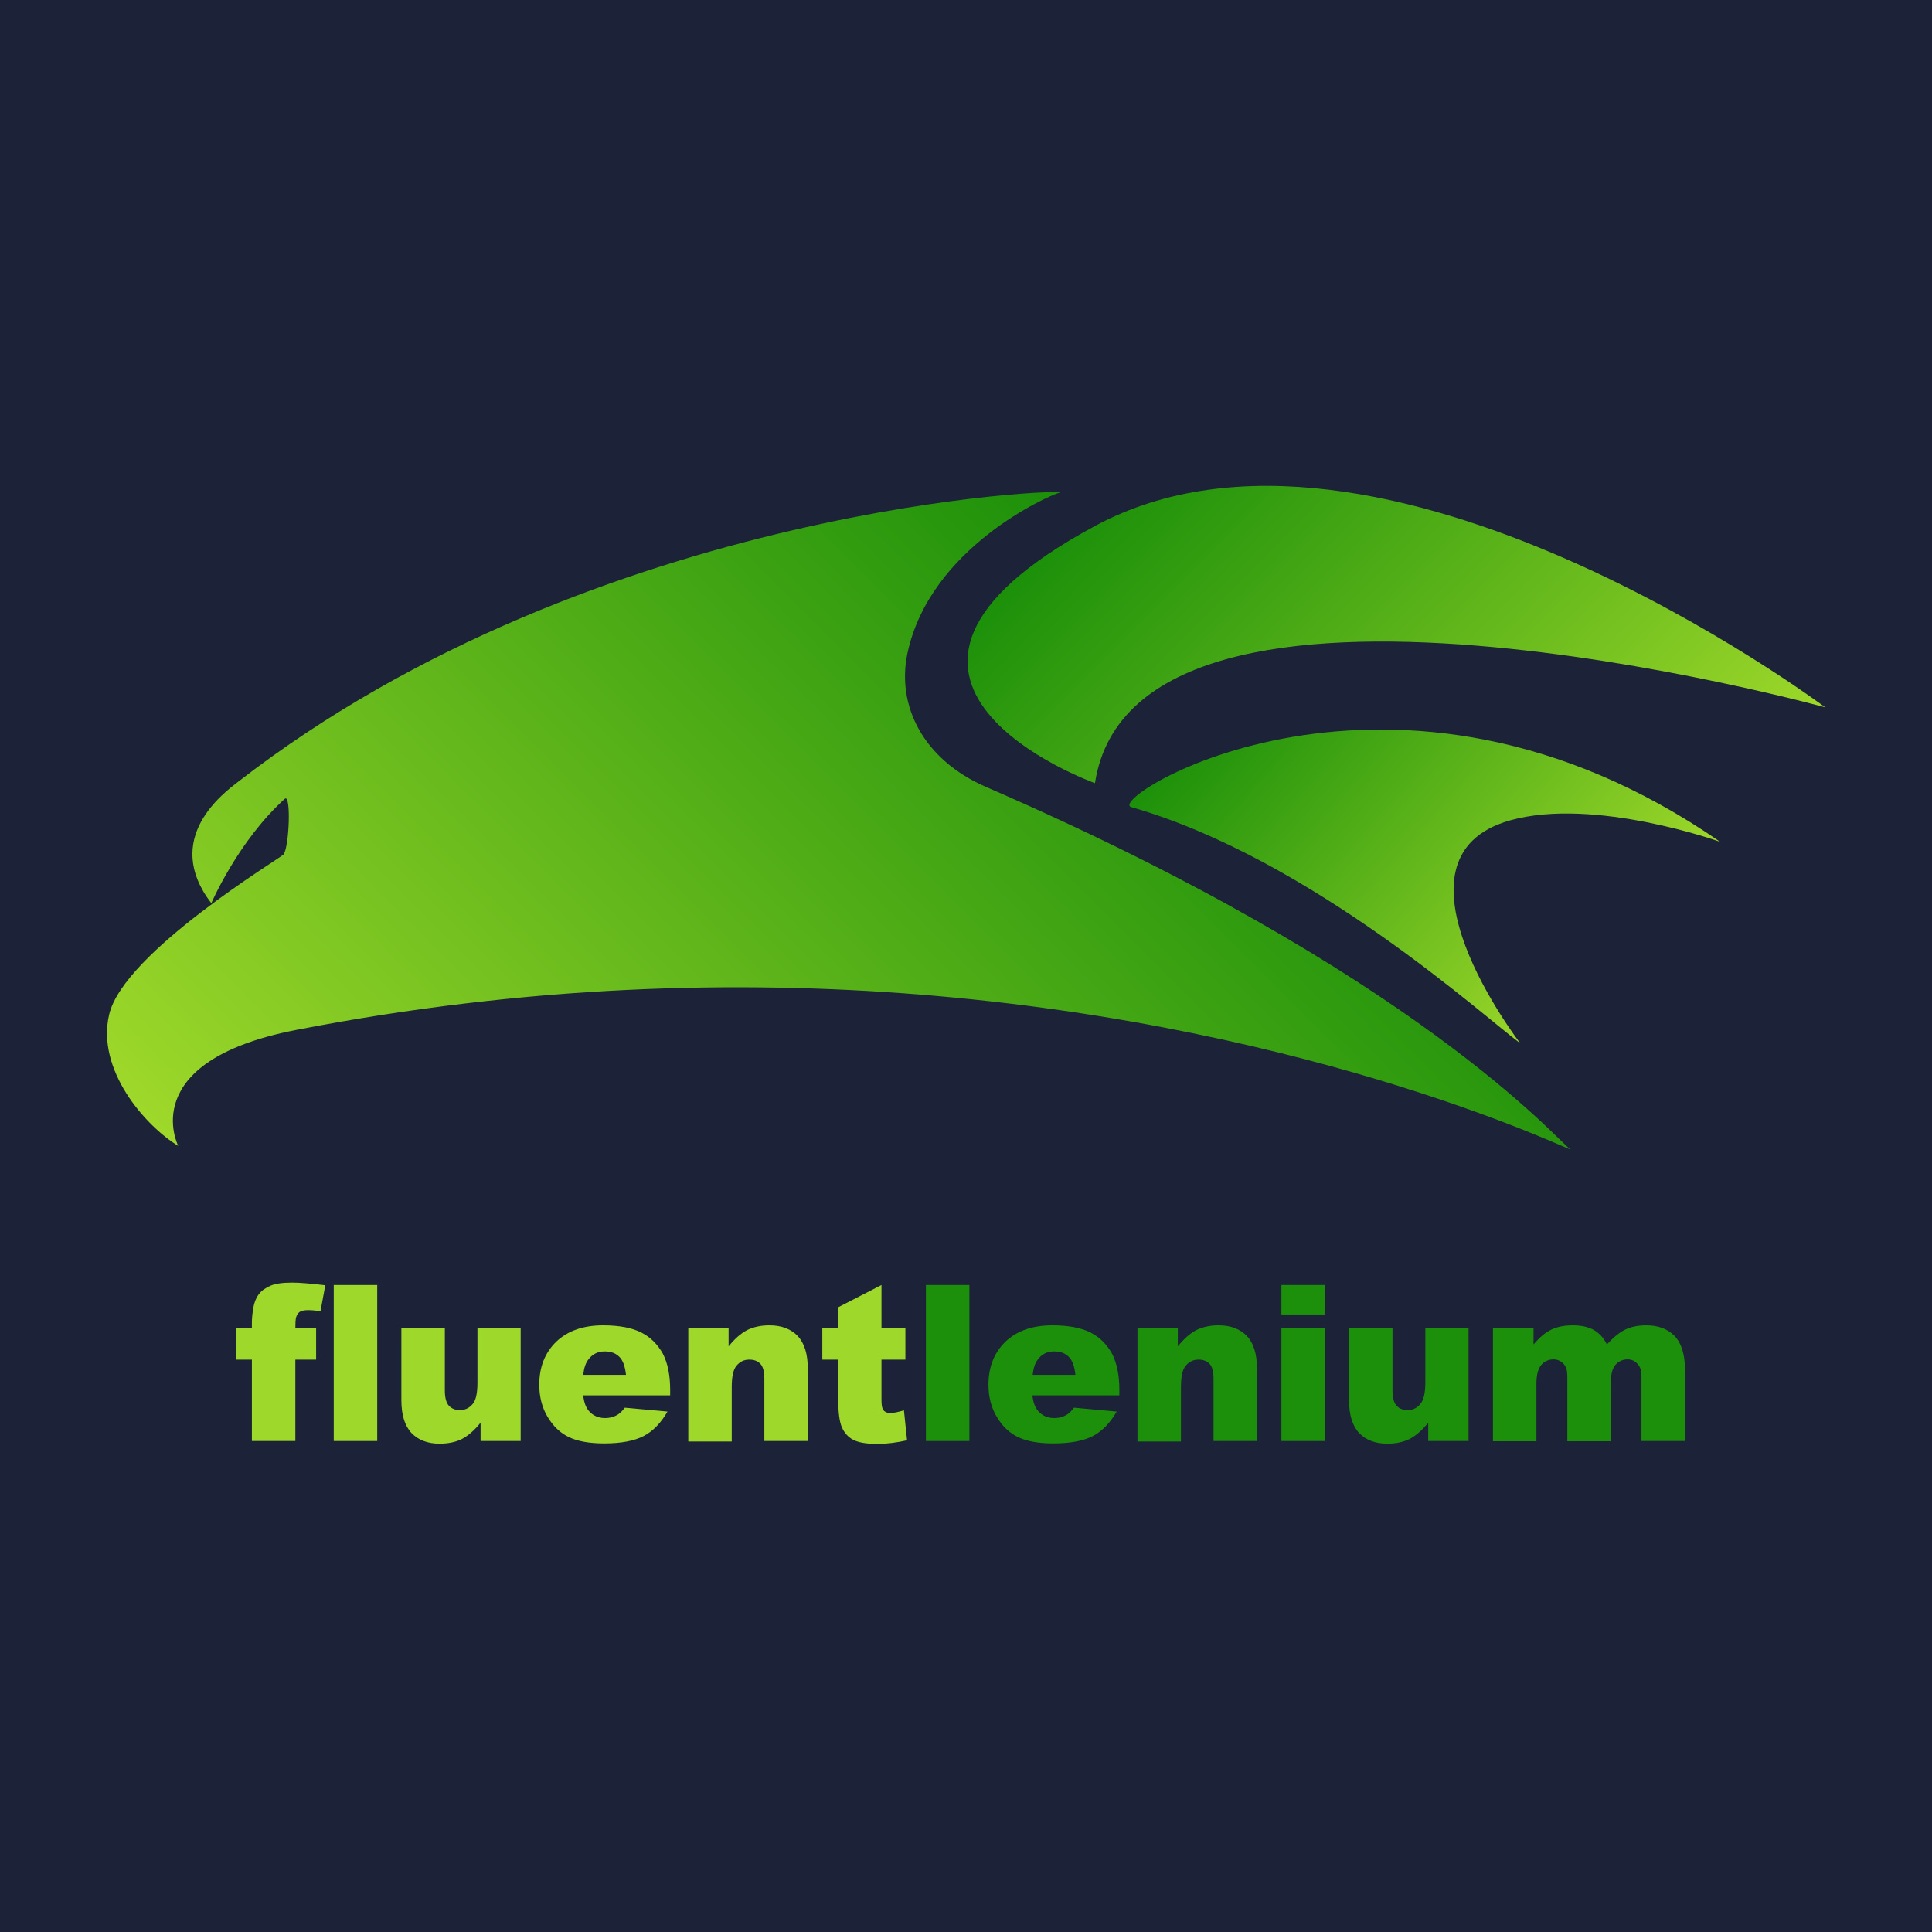 <?xml version="1.0" encoding="utf-8"?>
<!-- Generator: Adobe Illustrator 19.1.0, SVG Export Plug-In . SVG Version: 6.00 Build 0)  -->
<svg version="1.1" id="Layer_1" xmlns="http://www.w3.org/2000/svg" x="0px" y="0px"
     viewBox="0 0 800 800" style="enable-background:new 0 0 800 800;" xml:space="preserve">
<style type="text/css">
	.st0{fill:#1C2238;}
	.st1{fill:url(#SVGID_1_);}
	.st2{fill:url(#SVGID_2_);}
	.st3{fill:url(#SVGID_3_);}
	.st4{fill:#9ED82A;}
	.st5{fill:#1C900A;}
	.st6{fill:url(#SVGID_4_);}
	.st7{fill:url(#SVGID_5_);}
	.st8{fill:url(#SVGID_6_);}
</style>
    <rect class="st0" width="800" height="800"/>
    <g>
	<path class="st4" d="M122.3,549.9h8.6V563h-8.6v33.7h-18V563h-6.7v-13.1h6.7v-2.1c0-1.9,0.2-4,0.6-6.3c0.4-2.3,1.2-4.2,2.3-5.6
		c1.1-1.5,2.7-2.6,4.8-3.5c2-0.9,5-1.3,9-1.3c3.1,0,7.7,0.4,13.7,1.1l-2,10.8c-2.1-0.4-3.9-0.5-5.2-0.5c-1.6,0-2.8,0.3-3.5,0.8
		c-0.7,0.5-1.2,1.4-1.5,2.6C122.4,546.5,122.3,547.8,122.3,549.9z"/>
        <path class="st4" d="M138.2,532.1h18v64.6h-18V532.1z"/>
        <path class="st4" d="M215.8,596.7H199v-7.6c-2.5,3.1-5,5.3-7.6,6.7c-2.5,1.3-5.7,2-9.4,2c-4.9,0-8.8-1.5-11.6-4.4
		c-2.8-3-4.2-7.5-4.2-13.6v-29.8h18v25.7c0,2.9,0.5,5,1.6,6.3c1.1,1.2,2.6,1.9,4.6,1.9c2.1,0,3.9-0.8,5.3-2.5c1.4-1.6,2-4.6,2-8.9
		v-22.5h17.9V596.7z"/>
        <path class="st4" d="M277.5,577.8h-36c0.3,2.9,1.1,5,2.3,6.4c1.7,2,4,3,6.8,3c1.8,0,3.4-0.4,5-1.3c1-0.6,2-1.5,3.1-3l17.7,1.6
		c-2.7,4.7-6,8.1-9.8,10.1c-3.8,2-9.3,3.1-16.4,3.1c-6.2,0-11.1-0.9-14.6-2.6c-3.6-1.7-6.5-4.5-8.8-8.3c-2.3-3.8-3.5-8.3-3.5-13.4
		c0-7.3,2.3-13.2,7-17.8c4.7-4.5,11.2-6.8,19.4-6.8c6.7,0,12,1,15.9,3c3.9,2,6.8,5,8.9,8.8c2,3.9,3,8.9,3,15V577.8z M259.2,569.2
		c-0.4-3.5-1.3-6-2.8-7.4c-1.5-1.5-3.5-2.2-6-2.2c-2.8,0-5.1,1.1-6.8,3.4c-1.1,1.4-1.8,3.5-2.1,6.3H259.2z"/>
        <path class="st4" d="M285,549.9h16.7v7.6c2.5-3.1,5-5.3,7.6-6.7c2.6-1.3,5.7-2,9.3-2c5,0,8.9,1.5,11.7,4.4c2.8,3,4.2,7.5,4.2,13.7
		v29.8h-18V571c0-2.9-0.5-5-1.6-6.2c-1.1-1.2-2.6-1.8-4.6-1.8c-2.2,0-3.9,0.8-5.3,2.5c-1.4,1.6-2,4.6-2,8.9v22.5H285V549.9z"/>
        <path class="st4" d="M365,532.1v17.8h9.9V563H365v16.6c0,2,0.2,3.3,0.6,4c0.6,1,1.6,1.5,3.1,1.5c1.3,0,3.2-0.4,5.6-1.1l1.3,12.4
		c-4.4,1-8.6,1.5-12.4,1.5c-4.5,0-7.8-0.6-9.9-1.7c-2.1-1.1-3.7-2.9-4.7-5.2c-1-2.3-1.5-6.1-1.5-11.3V563h-6.6v-13.1h6.6v-8.6
		L365,532.1z"/>
        <path class="st5" d="M383.4,532.1h18v64.6h-18V532.1z"/>
        <path class="st5" d="M463.5,577.8h-36c0.3,2.9,1.1,5,2.3,6.4c1.7,2,4,3,6.8,3c1.8,0,3.4-0.4,5-1.3c1-0.6,2-1.5,3.1-3l17.7,1.6
		c-2.7,4.7-6,8.1-9.8,10.1c-3.8,2-9.3,3.1-16.4,3.1c-6.2,0-11.1-0.9-14.6-2.6c-3.6-1.7-6.5-4.5-8.8-8.3c-2.3-3.8-3.5-8.3-3.5-13.4
		c0-7.3,2.3-13.2,7-17.8c4.7-4.5,11.2-6.8,19.4-6.8c6.7,0,12,1,15.9,3c3.9,2,6.8,5,8.9,8.8c2,3.9,3,8.9,3,15V577.8z M445.3,569.2
		c-0.4-3.5-1.3-6-2.8-7.4c-1.5-1.5-3.5-2.2-6-2.2c-2.9,0-5.1,1.1-6.8,3.4c-1.1,1.4-1.8,3.5-2.1,6.3H445.3z"/>
        <path class="st5" d="M471,549.9h16.7v7.6c2.5-3.1,5-5.3,7.6-6.7c2.6-1.3,5.7-2,9.3-2c5,0,8.9,1.5,11.7,4.4c2.8,3,4.2,7.5,4.2,13.7
		v29.8h-18V571c0-2.9-0.5-5-1.6-6.2c-1.1-1.2-2.6-1.8-4.6-1.8c-2.2,0-3.9,0.8-5.3,2.5c-1.4,1.6-2,4.6-2,8.9v22.5H471V549.9z"/>
        <path class="st5" d="M530.6,532.1h17.9v12.2h-17.9V532.1z M530.6,549.9h17.9v46.8h-17.9V549.9z"/>
        <path class="st5" d="M608.2,596.7h-16.8v-7.6c-2.5,3.1-5,5.3-7.6,6.7c-2.5,1.3-5.7,2-9.4,2c-4.9,0-8.8-1.5-11.6-4.4
		c-2.8-3-4.2-7.5-4.2-13.6v-29.8h18v25.7c0,2.9,0.5,5,1.6,6.3c1.1,1.2,2.6,1.9,4.6,1.9c2.1,0,3.9-0.8,5.3-2.5
		c1.4-1.6,2.1-4.6,2.1-8.9v-22.5h17.9V596.7z"/>
        <path class="st5" d="M618.2,549.9h16.8v6.8c2.4-2.8,4.8-4.9,7.3-6.1c2.5-1.2,5.4-1.8,8.9-1.8c3.7,0,6.7,0.7,8.9,2
		c2.2,1.3,4,3.3,5.3,5.9c2.8-3.1,5.4-5.1,7.7-6.2c2.3-1.1,5.2-1.7,8.6-1.7c5,0,8.9,1.5,11.8,4.5c2.8,3,4.2,7.6,4.2,14v29.4h-18
		v-26.7c0-2.1-0.4-3.7-1.2-4.7c-1.2-1.6-2.7-2.4-4.5-2.4c-2.1,0-3.8,0.8-5.1,2.3c-1.3,1.5-1.9,4-1.9,7.4v24.2h-18v-25.8
		c0-2.1-0.1-3.5-0.4-4.2c-0.4-1.2-1-2.1-2-2.8c-0.9-0.7-2-1.1-3.3-1.1c-2.1,0-3.8,0.8-5.1,2.3c-1.3,1.6-2,4.1-2,7.7v23.9h-18V549.9z
		"/>
</g>
    <g>
	<linearGradient id="SVGID_1_" gradientUnits="userSpaceOnUse" x1="185.314" y1="588.321" x2="504.32" y2="269.315">
		<stop offset="0" style="stop-color:#9ED82A"/>
        <stop offset="1" style="stop-color:#1C900A"/>
	</linearGradient>
        <path class="st1" d="M375.8,270.3c-4.7,21.7,6.3,44.2,32.6,55.6C586.2,403,644.8,472.1,650.1,475.8c3.6,2.6-102-50.6-269.5-64
		c-75.1-6-162.5-3.9-258.1,14.7c-66.7,13-48.7,48-48.7,48c-13.8-8.4-34-31.6-28.6-54.4c6-25.8,71.2-64.9,72.2-66.3
		c2.4-3.1,3.2-25.4,0.5-23C98.6,348.2,87.5,374,87.5,374c-20.6-26.8,5.3-45.8,11-50.2c149.3-115.9,348-121.7,340.2-119.8
		C434.2,205.2,385.2,226.7,375.8,270.3z"/>

        <linearGradient id="SVGID_2_" gradientUnits="userSpaceOnUse" x1="522.396" y1="272.886" x2="658.935"
                        y2="409.425"
                        gradientTransform="matrix(0.998 -5.622910e-02 5.622910e-02 0.998 -19.294 33.477)">
		<stop offset="0" style="stop-color:#1C900A"/>
            <stop offset="1" style="stop-color:#9ED82A"/>
	</linearGradient>
        <path class="st2" d="M629.5,432c0,0-59.2-76.8-4.2-92.3c34.9-9.8,87,8.9,87,8.9c-135.1-93.5-255.3-17.7-243.9-14.4
		C542.9,355.5,615.3,421.7,629.5,432z"/>
        <linearGradient id="SVGID_3_" gradientUnits="userSpaceOnUse" x1="473.943" y1="185.842" x2="668.373"
                        y2="380.271">
		<stop offset="0" style="stop-color:#1C900A"/>
            <stop offset="1" style="stop-color:#9ED82A"/>
	</linearGradient>
        <path class="st3"
              d="M755.8,292.9c0,0-184.7-138.5-302.4-75.1c-118.7,63.9,0,106.5,0,106.5C470.3,214.2,755.8,292.9,755.8,292.9z"
        />
</g>
</svg>
